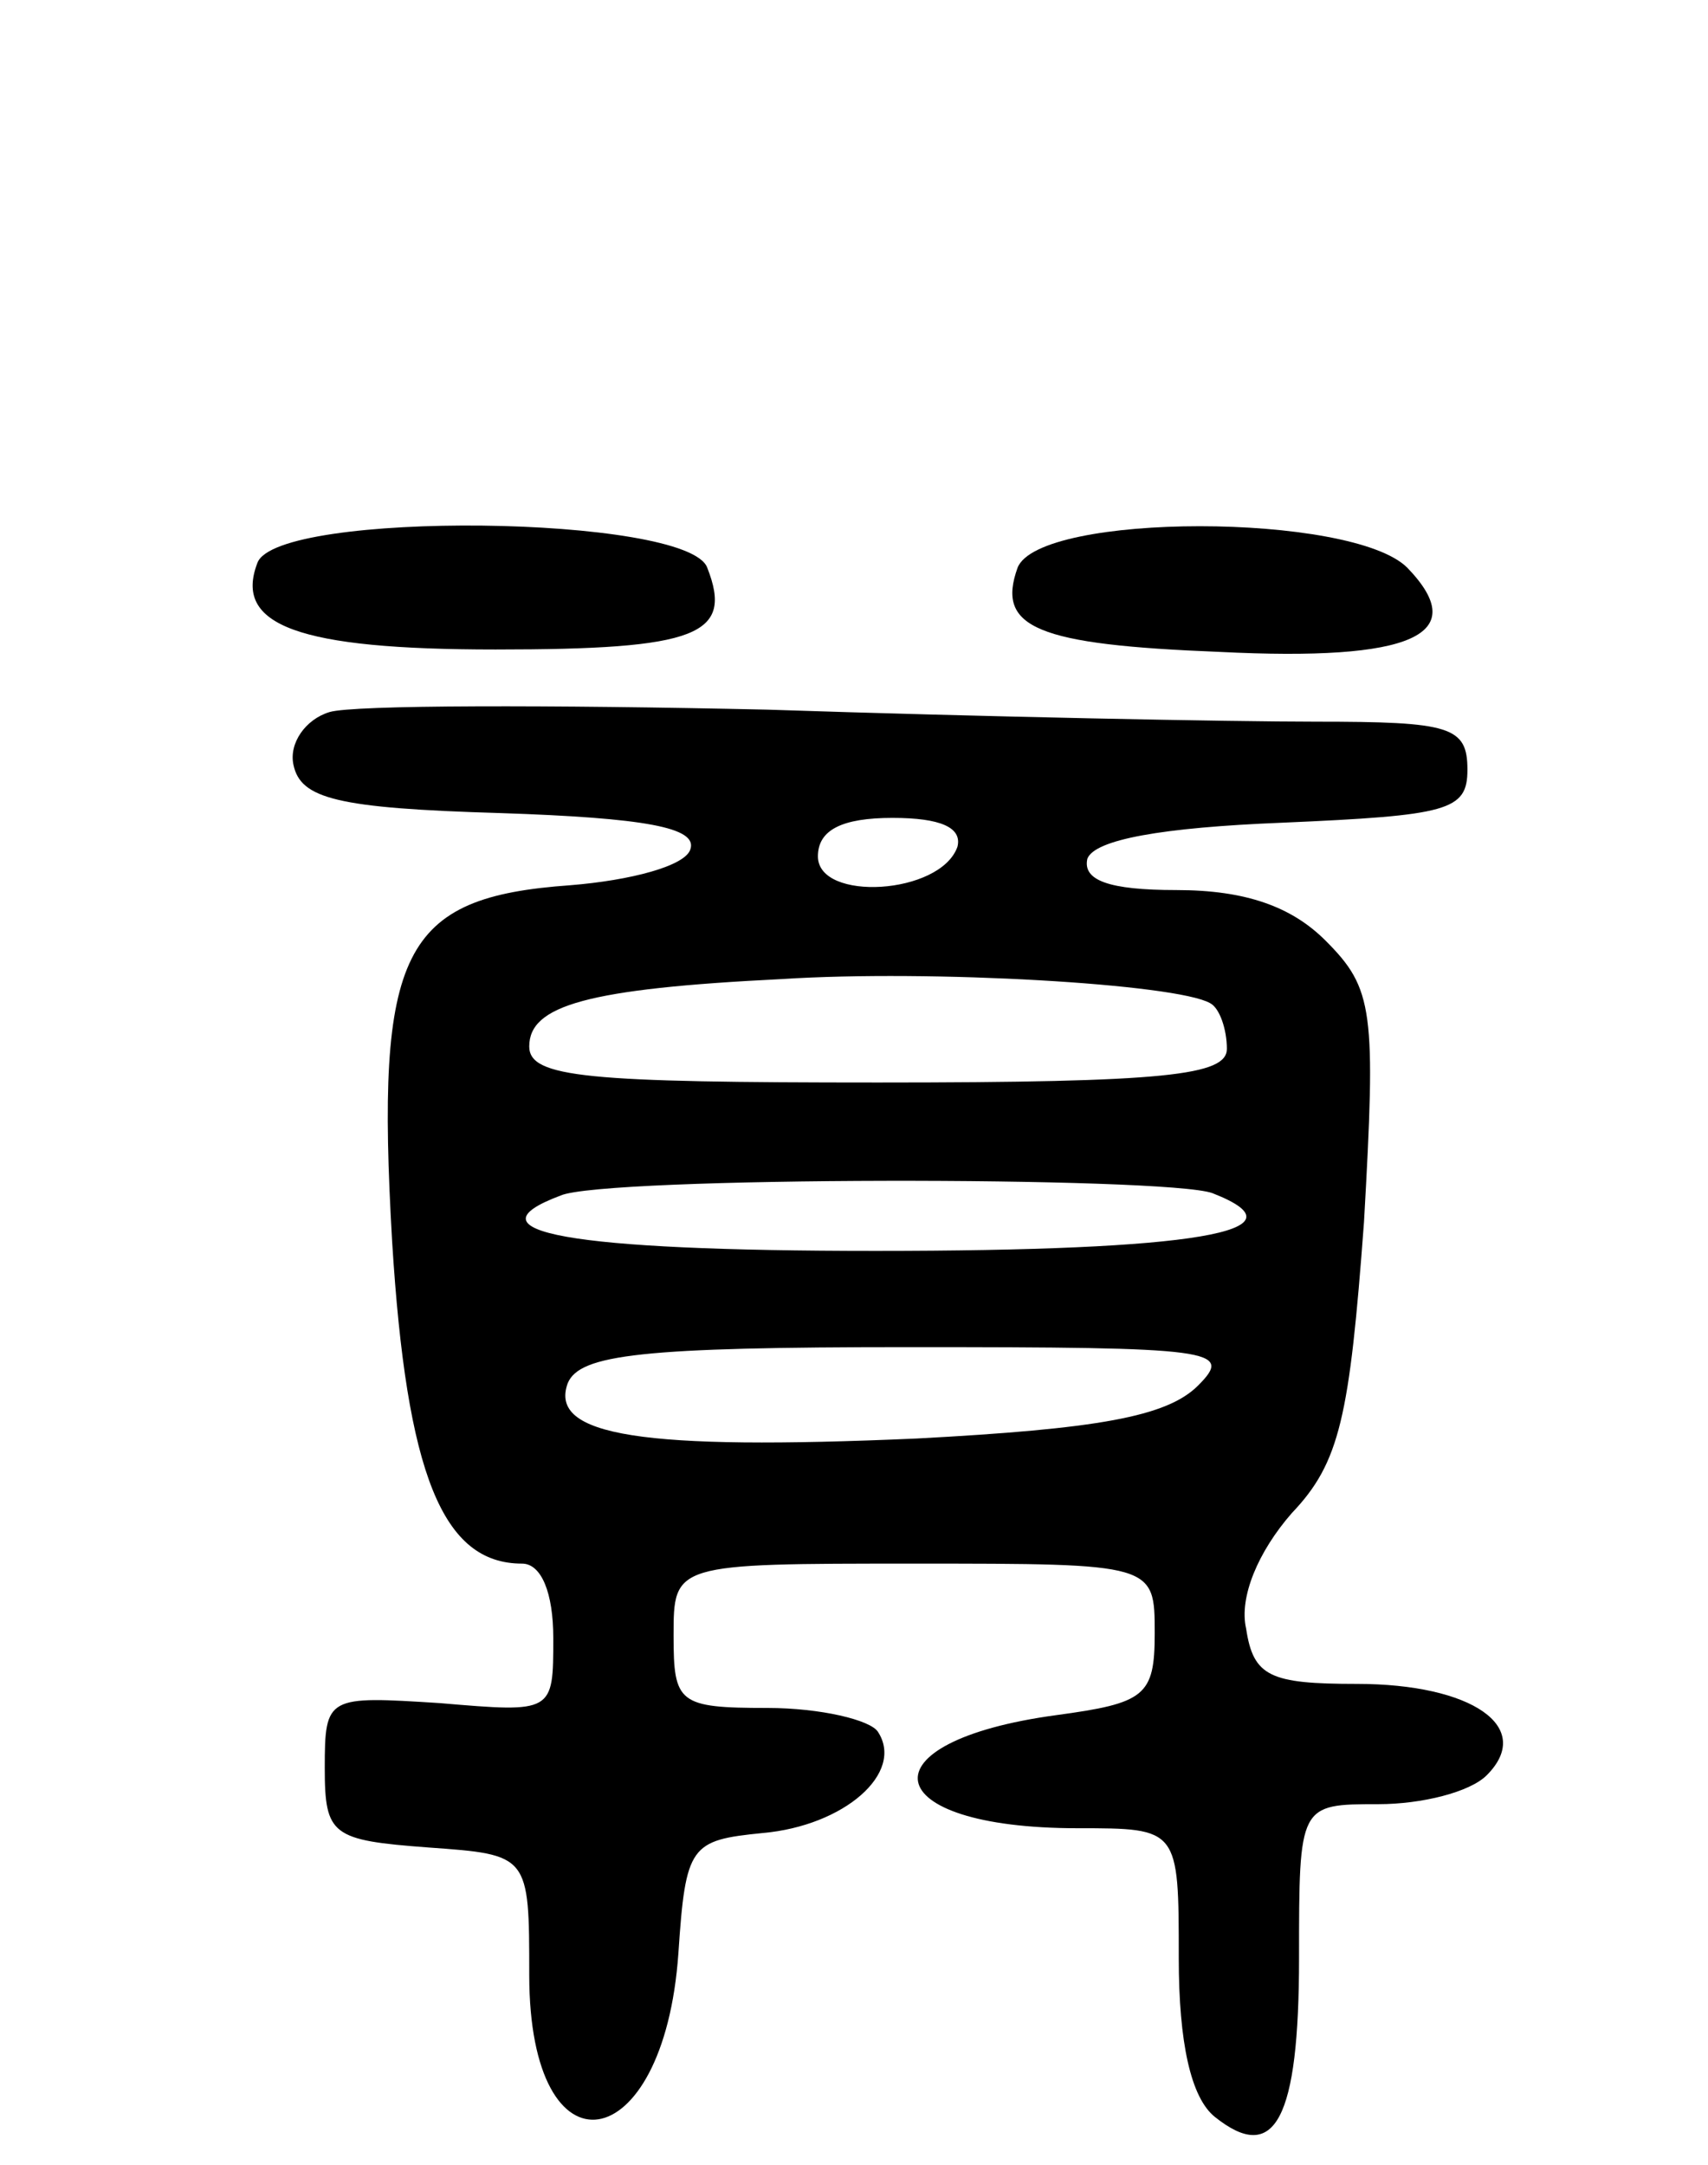 <svg version="1.0" xmlns="http://www.w3.org/2000/svg"
 width="71pt" height="90pt" viewBox="0 0 71 90"
 preserveAspectRatio="xMidYMid meet">
<g transform="translate(0,90) scale(0.1,-0.1)"
fill="#000000" stroke="none">
<path d="M107 666 c-10 -26 17 -36 99 -36 84 0 99 6 88 34 -8 22 -179 24 -187
2z"/>
<path d="M423 664 c-9 -25 8 -32 84 -35 80 -4 105 7 78 35 -23 23 -153 23
-162 0z"/>
<path d="M137 604 c-10 -3 -17 -13 -15 -22 3 -14 18 -18 86 -20 60 -2 82 -6
79 -15 -2 -7 -25 -13 -50 -15 -70 -5 -81 -27 -74 -148 6 -97 21 -134 54 -134
8 0 13 -12 13 -31 0 -31 0 -31 -47 -27 -47 3 -48 3 -48 -27 0 -28 3 -30 43
-33 42 -3 42 -3 42 -53 0 -86 56 -77 62 9 3 45 5 47 35 50 34 3 59 25 48 42
-3 5 -24 10 -46 10 -37 0 -39 2 -39 30 0 30 0 30 100 30 100 0 100 0 100 -29
0 -26 -4 -29 -41 -34 -81 -11 -75 -47 9 -47 42 0 42 0 42 -54 0 -35 5 -58 15
-66 25 -20 35 -1 35 66 0 64 0 64 33 64 18 0 38 5 45 12 20 20 -6 38 -54 38
-36 0 -43 3 -46 23 -3 13 5 32 19 48 20 21 24 40 30 121 5 88 4 97 -16 117
-14 14 -33 21 -62 21 -28 0 -39 4 -37 13 3 8 31 13 81 15 69 3 77 5 77 22 0
18 -7 20 -63 20 -35 0 -138 2 -228 5 -90 2 -172 2 -182 -1z m261 -56 c-7 -20
-58 -23 -58 -4 0 11 10 16 31 16 20 0 29 -4 27 -12z m105 -65 c4 -2 7 -11 7
-19 0 -11 -25 -14 -145 -14 -121 0 -145 2 -145 15 0 17 24 24 105 28 62 4 164
-2 178 -10z m1 -79 c41 -16 -8 -24 -140 -24 -128 0 -171 8 -131 23 18 8 252 8
271 1z m-6 -80 c-13 -13 -42 -18 -117 -22 -114 -5 -153 1 -145 23 5 12 31 15
142 15 127 0 135 -1 120 -16z"/>
</g>
</svg>
